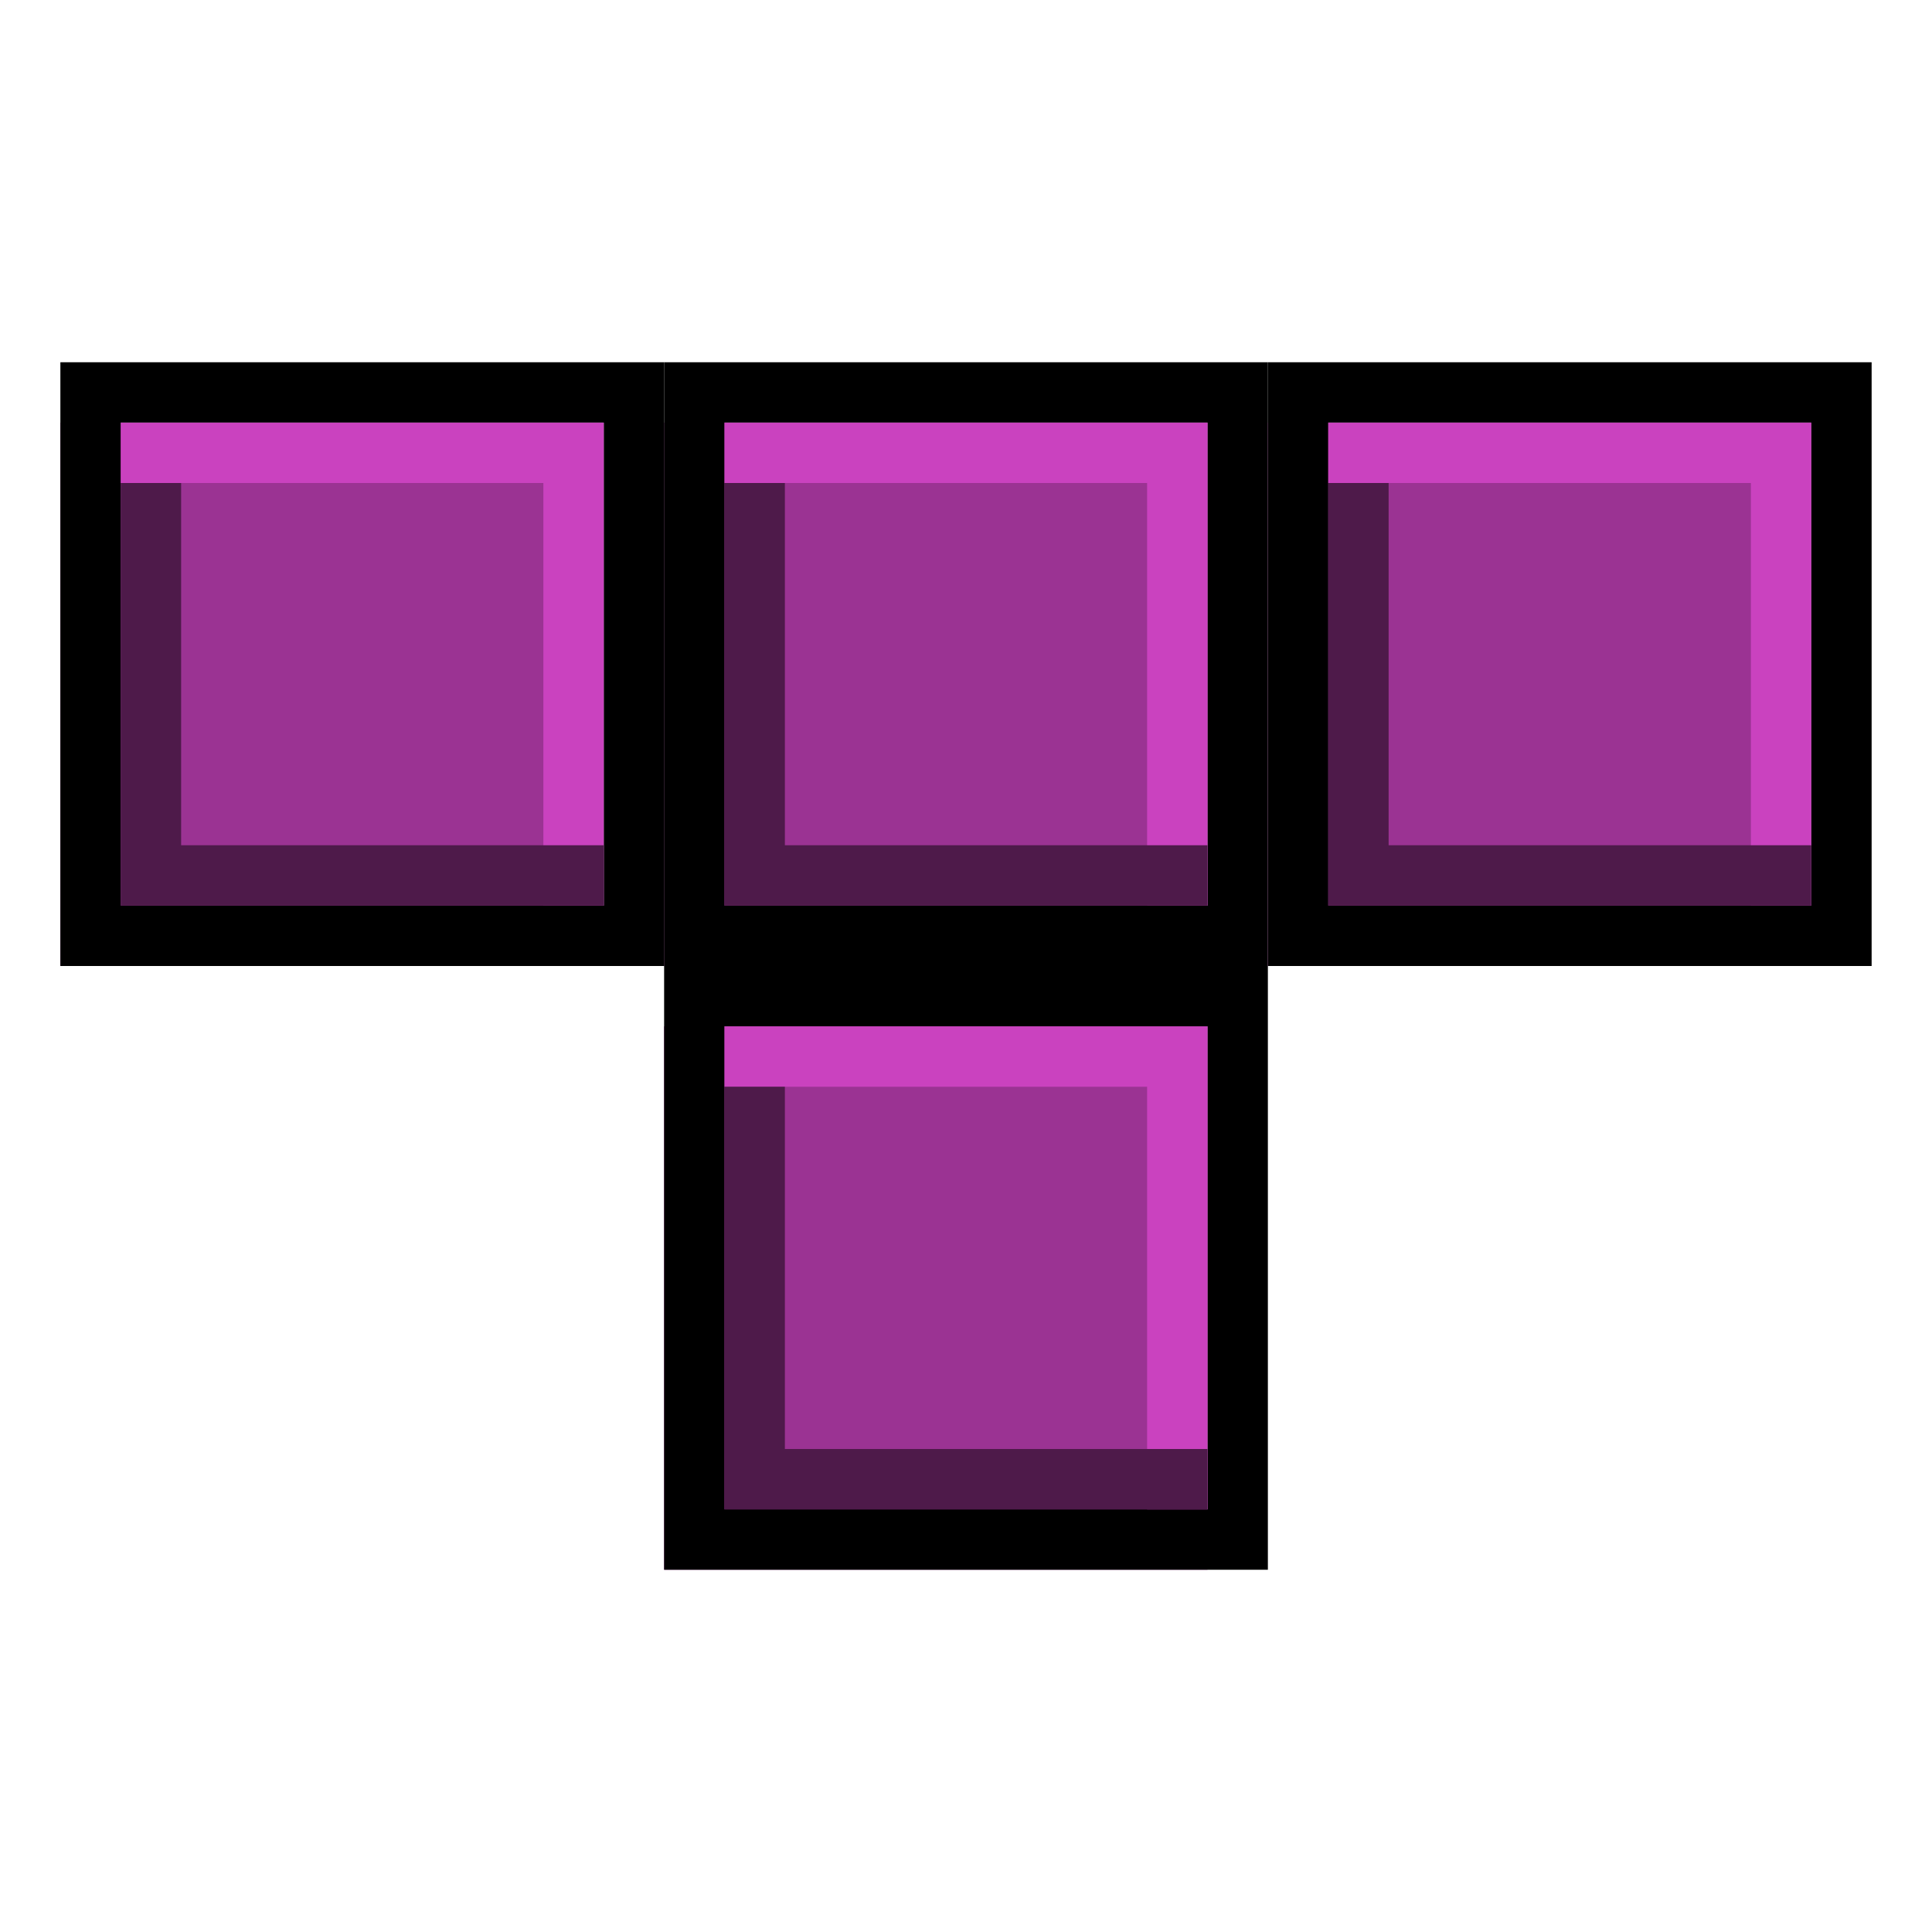 <?xml version="1.0" encoding="utf-8"?>
<!-- Generator: Adobe Illustrator 16.0.0, SVG Export Plug-In . SVG Version: 6.00 Build 0)  -->
<!DOCTYPE svg PUBLIC "-//W3C//DTD SVG 1.1//EN" "http://www.w3.org/Graphics/SVG/1.1/DTD/svg11.dtd">
<svg version="1.1" id="Layer_1" xmlns="http://www.w3.org/2000/svg" xmlns:xlink="http://www.w3.org/1999/xlink" x="0px" y="0px"
	 width="32px" height="32px" viewBox="0 0 32 32" enable-background="new 0 0 32 32" xml:space="preserve">
<g>
	<g>
		<rect x="11" y="7" fill="#9B3393" width="9" height="9"/>
		<path d="M21,16H11V6h10V16z M12,15h8V7h-8V15z"/>
	</g>
	<polygon fill="#CA42BF" points="20,15 19,15 19,8 12,8 12,7 20,7 	"/>
	<polygon fill="#4E1A4A" points="20,15 12,15 12,8 13,8 13,14 20,14 	"/>
</g>
<g>
	<g>
		<rect x="1" y="7" fill="#9B3393" width="9" height="9"/>
		<path d="M11,16H1V6h10V16z M2,15h8V7H2V15z"/>
	</g>
	<polygon fill="#CA42BF" points="10,15 9,15 9,8 2,8 2,7 10,7 	"/>
	<polygon fill="#4E1A4A" points="10,15 2,15 2,8 3,8 3,14 10,14 	"/>
</g>
<g>
	<g>
		<rect x="21" y="7" fill="#9B3393" width="9" height="9"/>
		<path d="M31,16H21V6h10V16z M22,15h8V7h-8V15z"/>
	</g>
	<polygon fill="#CA42BF" points="30,15 29,15 29,8 22,8 22,7 30,7 	"/>
	<polygon fill="#4E1A4A" points="30,15 22,15 22,8 23,8 23,14 30,14 	"/>
</g>
<g>
	<g>
		<rect x="11" y="17" fill="#9B3393" width="9" height="9"/>
		<path d="M21,26H11V16h10V26z M12,25h8v-8h-8V25z"/>
	</g>
	<polygon fill="#CA42BF" points="20,25 19,25 19,18 12,18 12,17 20,17 	"/>
	<polygon fill="#4E1A4A" points="20,25 12,25 12,18 13,18 13,24 20,24 	"/>
</g>
</svg>

